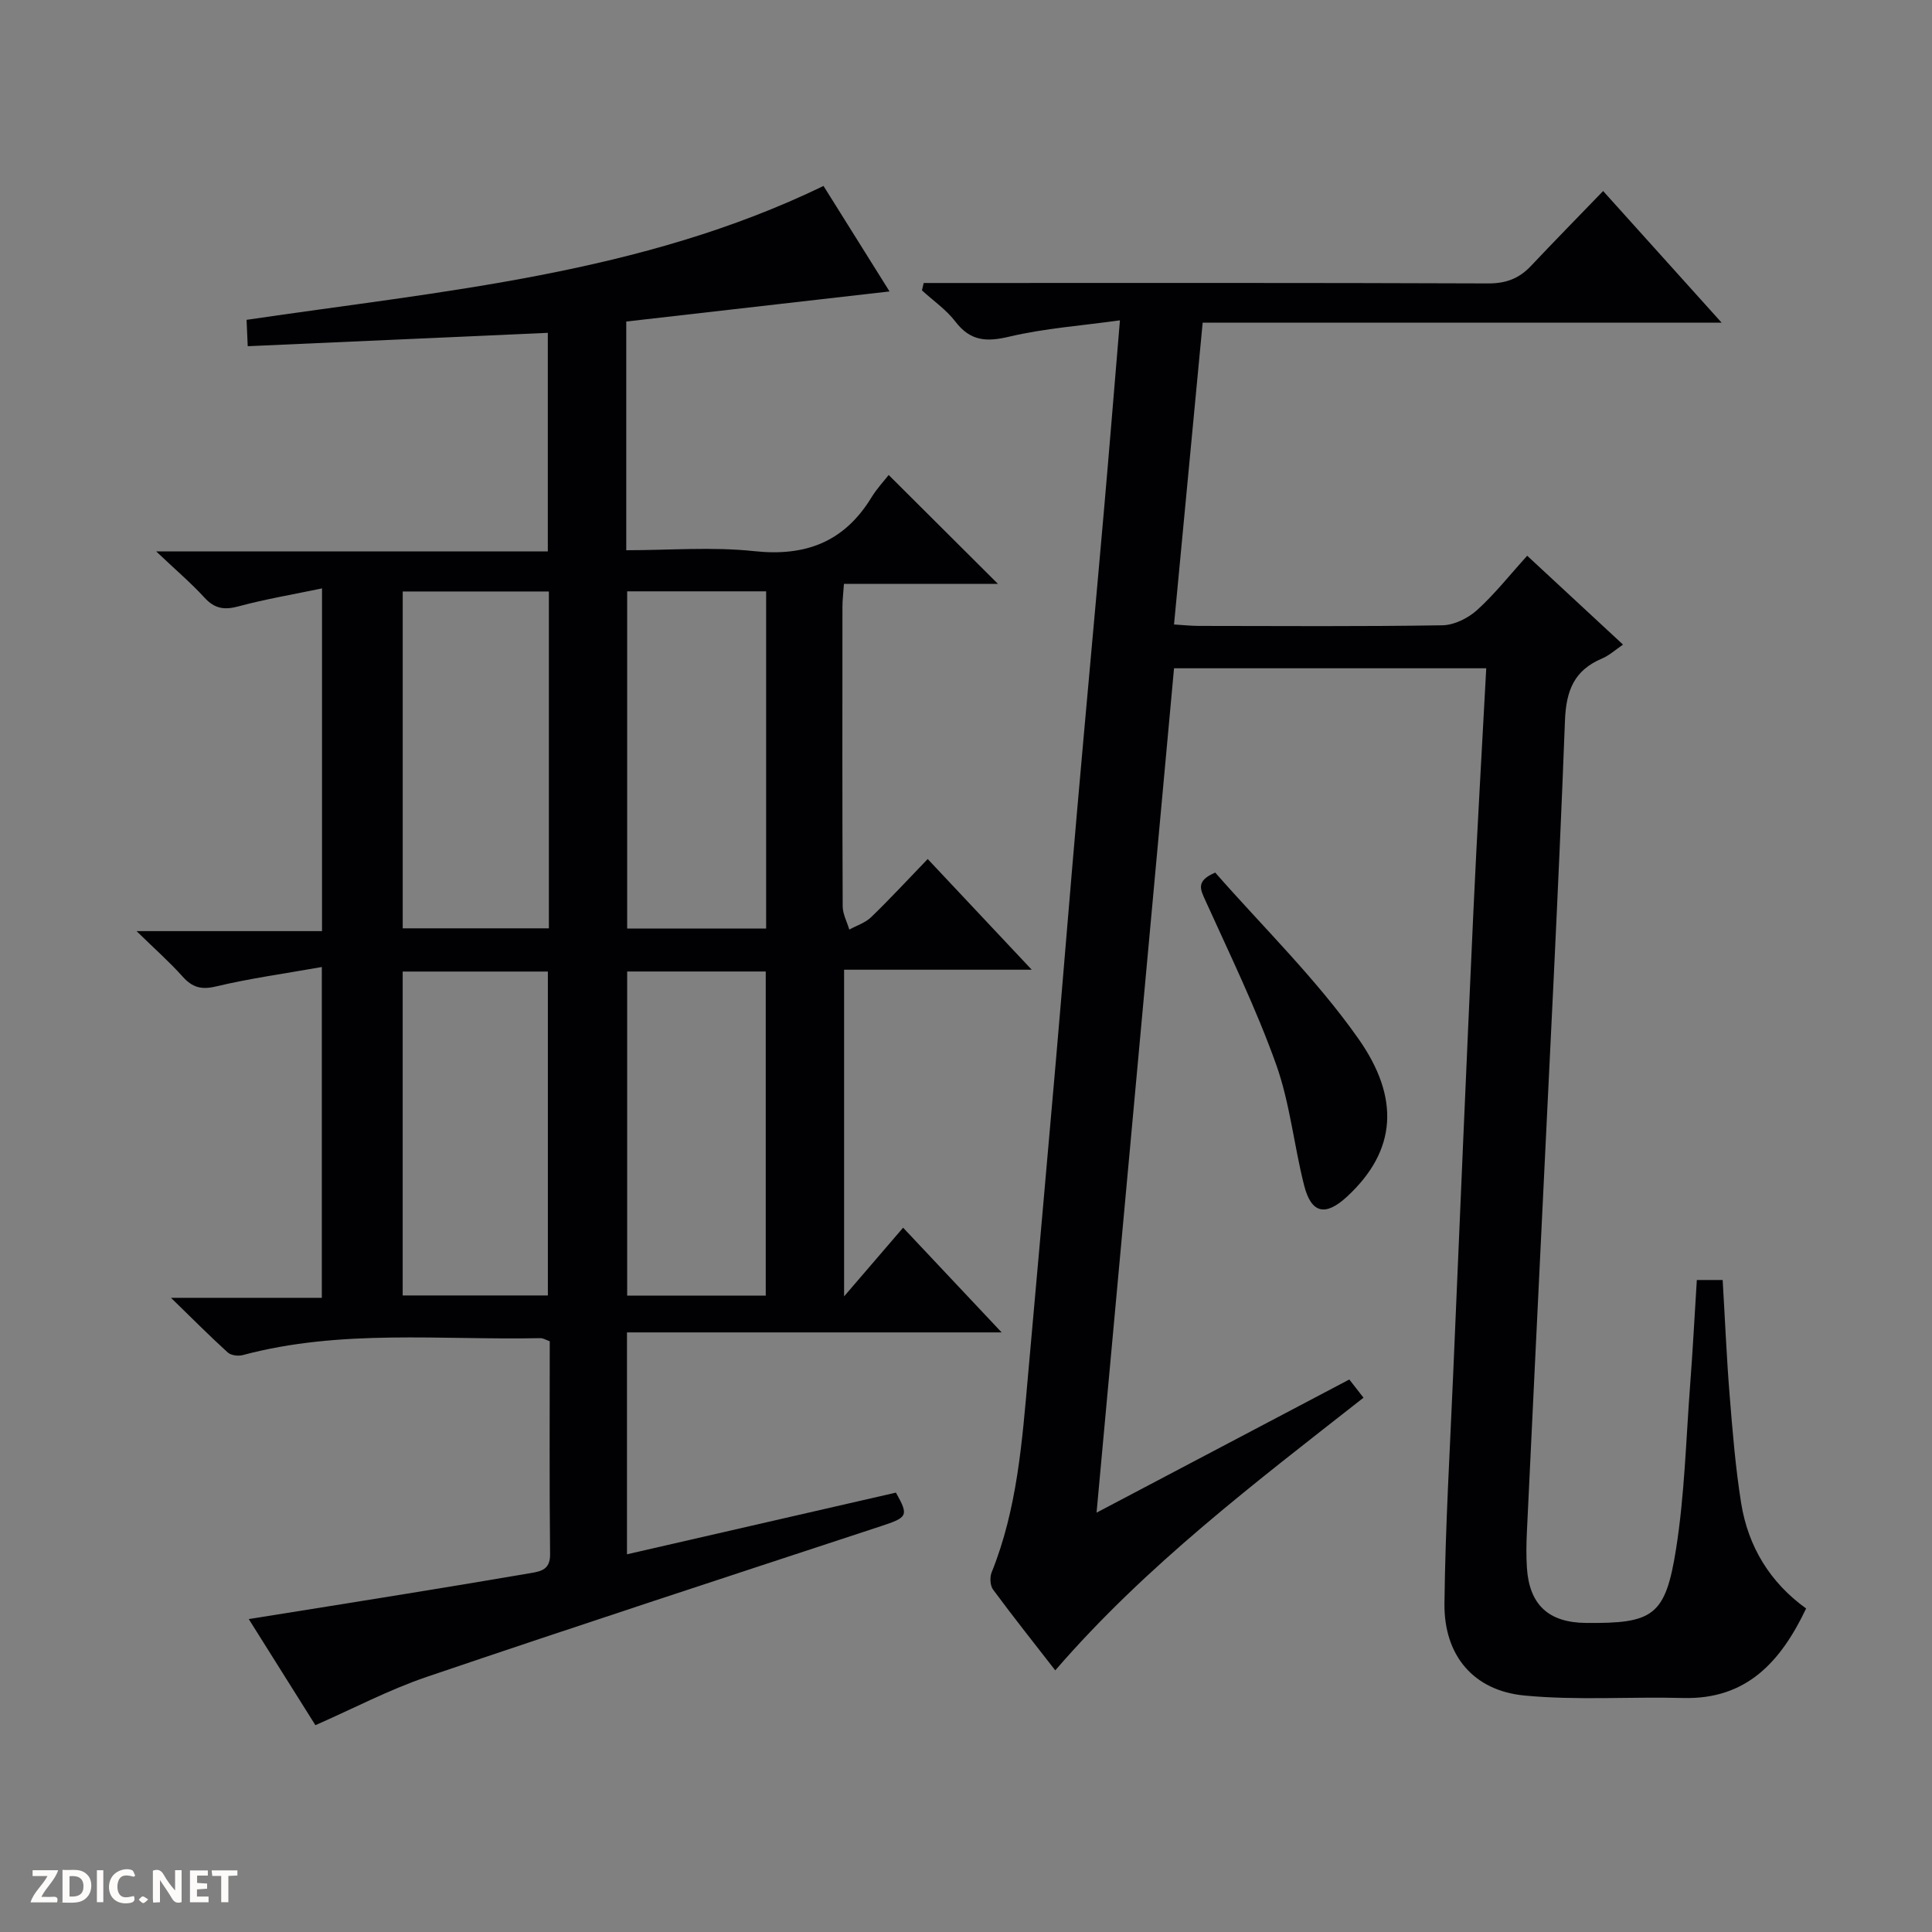 <svg enable-background="new 0 0 400 400" viewBox="0 0 400 400" xmlns="http://www.w3.org/2000/svg"><rect x="0" y="0" width="400" height="400" fill="#808080" stroke="none"/><g fill="#fcfbfa"><path d="m37.59 393.81c-.92.31-1.52.05-2-.78-.7-1.2-1.52-2.34-2.47-3.78v4.59c-.55.03-.95.05-1.41.07-.03-.37-.06-.64-.06-.91 0-1.91 0-3.81 0-5.7 1.13-.41 1.77-.03 2.29.91.62 1.11 1.38 2.14 2.31 3.19v-4.2h1.35v6.61z"/><path d="m12.94 393.88v-6.75c1.9.19 3.93-.54 5.37 1.29.8 1.01.78 2.88.03 3.97-1.37 1.97-3.4 1.51-6.4 1.49m2.45-1.22c2.04.12 2.92-.58 2.89-2.21-.03-1.51-.98-2.19-2.89-2z"/><path d="m11.81 393.87h-5.49c.68-2.18 2.47-3.48 3.51-5.45h-3.08v-1.21h5.29c-.71 2.13-2.44 3.48-3.47 5.51.86 0 1.63.04 2.39-.01.79-.05 1.14.21.85 1.16"/><path d="m39.33 393.86v-6.61h3.7v1.07h-2.22v1.52c.68.04 1.34.09 2.07.13v1.07c-.72.05-1.38.09-2.1.14v1.48h2.4v1.19h-3.85z"/><path d="m27.71 388.56c-1.15-.3-2.46-.61-3.1.64-.37.73-.41 1.93-.06 2.67.63 1.35 1.99.93 3.17.68.35.94-.01 1.32-.93 1.46-1.62.25-3.05-.27-3.76-1.48-.73-1.24-.6-3.03.31-4.17.88-1.11 2.71-1.7 4-1.16.32.13.44.74.65 1.12-.1.08-.19.16-.28.24"/><path d="m49.15 387.24v1.07c-.59.02-1.17.05-1.87.08v5.44h-1.48v-5.44h-1.85c-.05-.4-.08-.73-.13-1.15z"/><path d="m20.06 387.21h1.33v6.62h-1.33z"/><path d="m30.68 393.25c-.39.38-.8.79-1.05.76-.32-.05-.6-.45-.9-.7.26-.24.51-.64.8-.67.29-.04.62.3 1.15.61"/></g><path d="m66.63 200.21c-7.66 1.36-14.88 2.35-21.94 4.03-3.08.73-4.9.16-6.9-2.07-2.62-2.93-5.59-5.56-9.52-9.39h38.4c0-23.85 0-47.06 0-70.96-6 1.26-11.7 2.21-17.25 3.71-2.94.8-4.96.52-7.07-1.78-2.78-3.04-5.94-5.72-10.02-9.59h81.09c0-15.39 0-30.27 0-45.25-20.57.92-41.09 1.83-62.13 2.77-.1-2.27-.17-3.8-.24-5.46 40.69-6.01 81.61-9.4 119.45-27.72 4.56 7.28 9.02 14.42 13.67 21.84-18.43 2.11-36.43 4.17-54.51 6.23v47.35c8.99 0 17.83-.74 26.48.19 10.69 1.15 18.67-1.93 24.29-11.13 1.11-1.82 2.6-3.4 3.56-4.64 8.01 7.98 15.25 15.19 22.62 22.54-10.39 0-20.96 0-31.88 0-.12 1.86-.31 3.31-.31 4.77-.02 20.66-.04 41.33.05 61.99.01 1.61.89 3.21 1.37 4.82 1.52-.84 3.31-1.4 4.52-2.57 3.94-3.81 7.66-7.84 11.71-12.04 7.24 7.7 14.03 14.92 21.54 22.92-13.47 0-26.01 0-38.85 0v67.63c4.49-5.22 8.14-9.47 12.22-14.22 7.26 7.72 13.49 14.34 20.4 21.68-26.22 0-51.7 0-77.57 0v45.94c18.73-4.3 37.23-8.54 55.68-12.77 2.7 4.79 2.44 5.13-3.14 6.96-31.36 10.32-62.74 20.57-94 31.19-7.8 2.65-15.18 6.55-23.05 10-4.46-7.1-8.95-14.23-13.8-21.97 11.37-1.82 22.11-3.52 32.84-5.27 8.52-1.38 17.03-2.8 25.54-4.25 2.16-.37 4.04-.74 4.01-3.89-.16-14.65-.07-29.3-.07-44.11-.77-.26-1.36-.65-1.95-.64-20.58.43-41.32-1.93-61.62 3.51-.94.25-2.43.06-3.1-.55-3.64-3.3-7.11-6.8-11.75-11.31h31.23c0-22.71 0-44.92 0-68.49zm47.01-77.75c-10.37 0-20.26 0-30.26 0v69.74h30.26c0-23.31 0-46.23 0-69.74zm16.21-.03v69.81h28.77c0-23.42 0-46.49 0-69.81-9.72 0-19.13 0-28.77 0zm-46.48 78.72v67.06h30.06c0-22.58 0-44.77 0-67.06-10.18 0-19.96 0-30.06 0zm46.48-.01v67.1h28.69c0-22.57 0-44.79 0-67.1-9.69 0-19 0-28.69 0z" fill="#010104"/><path d="m351.31 265.01h5.35c.48 8.08.81 16.03 1.45 23.94.6 7.44 1.2 14.91 2.38 22.27 1.45 9.04 6.02 16.46 13.45 21.8-5.26 11.03-12.32 18.88-25.48 18.53-10.95-.29-21.98.53-32.84-.51-10.58-1.01-16.68-8.33-16.56-19.04.18-15.95 1.14-31.9 1.82-47.85 1.36-31.73 2.7-63.47 4.16-95.2.77-16.75 1.76-33.48 2.67-50.59-21.55 0-42.78 0-64.64 0-5.32 57.94-10.64 115.95-16.04 174.82 17.77-9.36 34.9-18.39 52.33-27.57.97 1.24 1.85 2.37 2.94 3.77-22.44 17.61-45.01 34.69-63.82 56.45-4.41-5.68-8.75-11.13-12.88-16.73-.61-.83-.7-2.55-.29-3.56 5.31-13.16 6.31-27.1 7.55-40.99 1.94-21.68 3.87-43.36 5.76-65.04 1.48-17.05 2.85-34.12 4.34-51.17 1.81-20.69 3.73-41.37 5.55-62.07 1.13-12.87 2.17-25.75 3.36-39.95-8.01 1.12-15.6 1.65-22.91 3.38-4.74 1.13-8.06.93-11.15-3.11-1.89-2.47-4.59-4.33-6.93-6.47.12-.51.24-1.02.36-1.53h5.45c37.16 0 74.31-.06 111.47.09 3.67.01 6.37-1.04 8.79-3.6 4.79-5.08 9.68-10.06 14.96-15.53 8.3 9.22 16.11 17.89 24.53 27.25-36.15 0-71.37 0-107.44 0-1.98 20.84-3.93 41.38-5.93 62.49 1.9.12 3.49.29 5.08.3 16.83.02 33.66.14 50.48-.13 2.44-.04 5.31-1.46 7.17-3.14 3.67-3.32 6.77-7.27 10.39-11.26 6.64 6.16 13.05 12.11 19.84 18.4-1.53 1.03-2.83 2.24-4.37 2.89-5.75 2.44-7.41 6.61-7.65 12.83-1.34 35.22-3.19 70.43-4.88 105.64-1 20.76-2.02 41.52-3 62.28-.12 2.49-.16 5.01 0 7.49.5 7.66 4.48 11.34 12.18 11.42 13.96.14 16.5-1.4 18.7-15.32 1.76-11.12 2.05-22.48 2.9-33.74.55-7.12.91-14.25 1.4-21.94z" fill="#010104"/><path d="m251.6 180.66c9.83 11.22 20.91 21.98 29.64 34.39 8.62 12.25 7.97 23.15-2.35 32.7-4.47 4.13-7.4 3.51-8.88-2.31-2.12-8.33-2.94-17.08-5.82-25.11-4.12-11.52-9.51-22.6-14.57-33.77-1.06-2.36-2.16-4.14 1.98-5.9z" fill="#010104"/></svg>